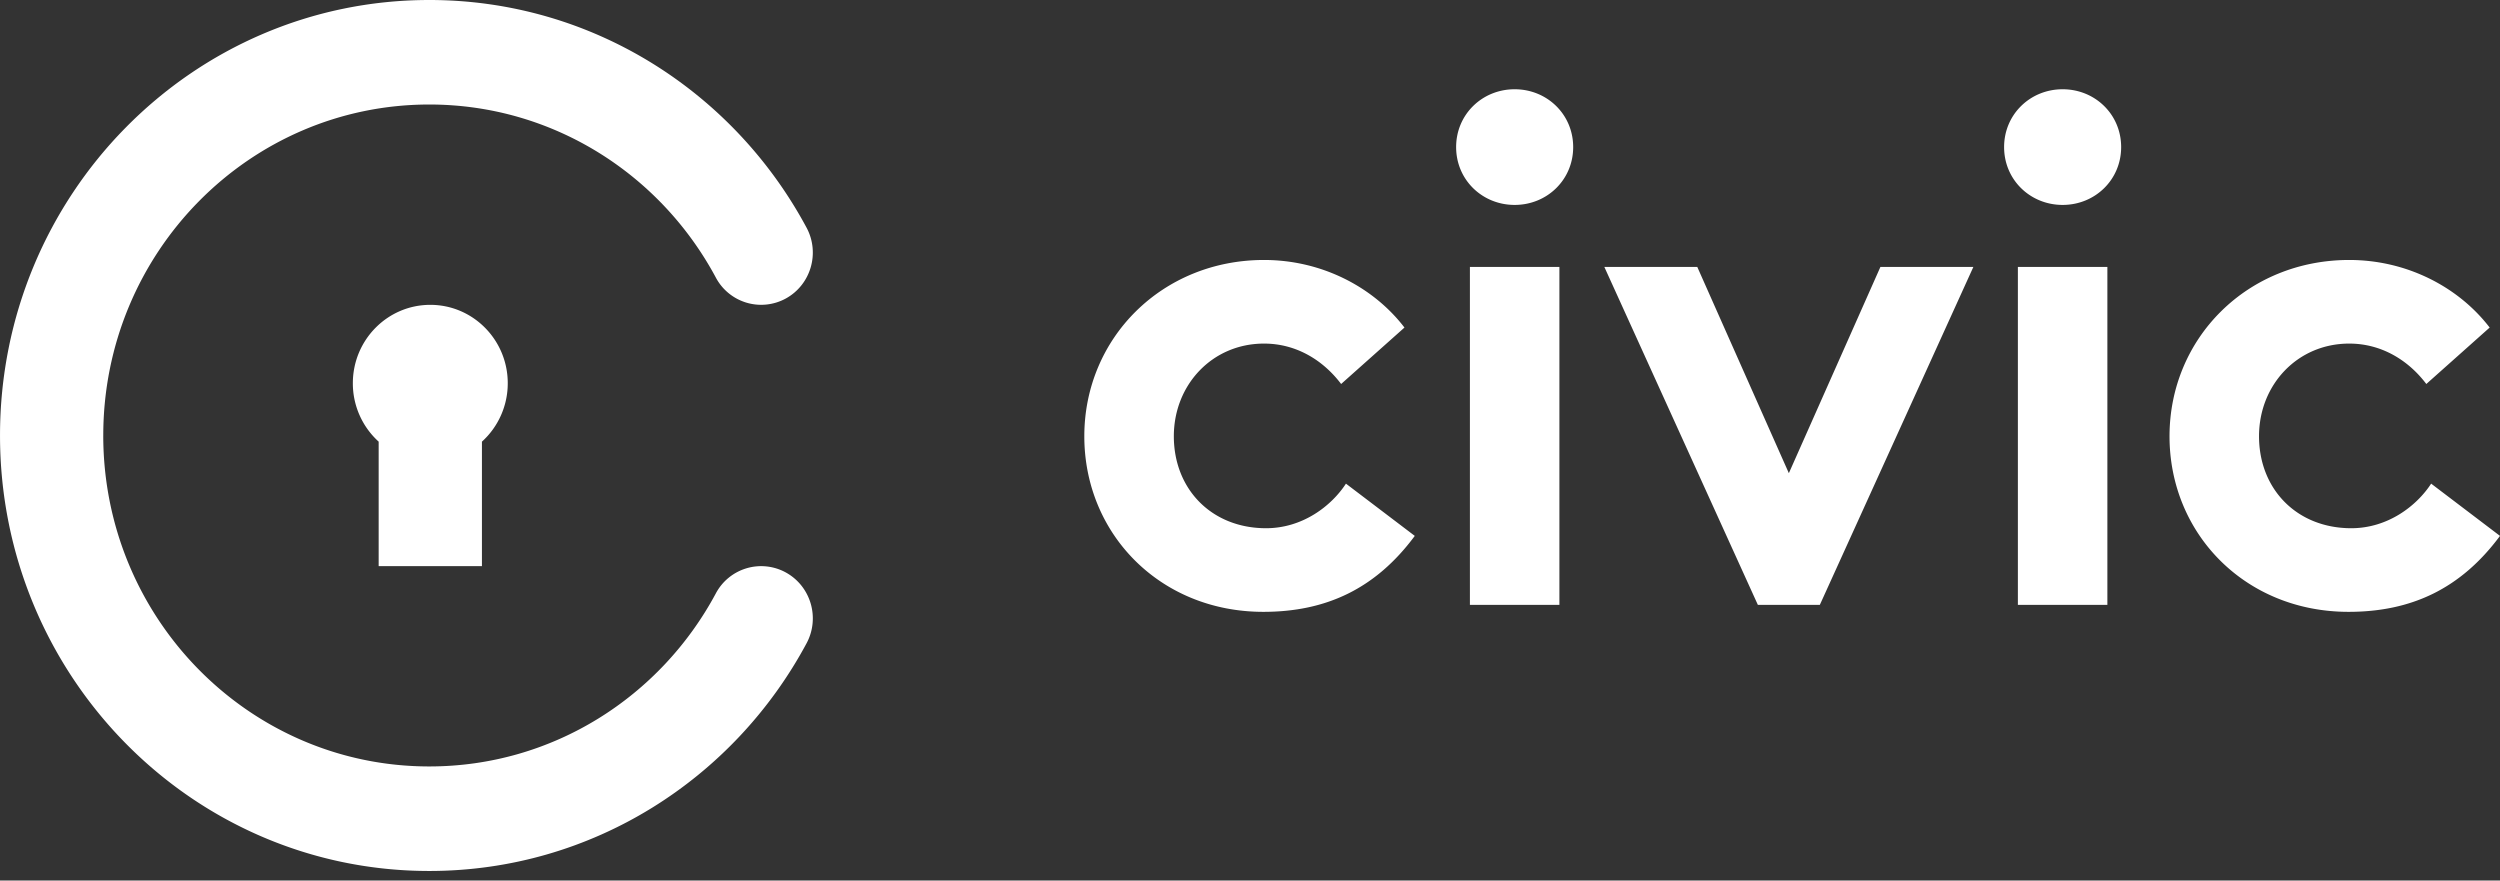 <svg class="civic-logo-2021" width="159" height="56" viewBox="0 0 159 56" fill="none" xmlns="http://www.w3.org/2000/svg">
        <rect x="0" y="0" width="159" height="56" fill="#333333" stroke="none"/>
        <path d="M6.568 27.697c0-11.634 9.291-21.05 20.733-21.05 7.858 0 14.704 4.438 18.224 11.002a3.264 3.264 0 004.452 1.336c1.594-.875 2.186-2.893 1.32-4.506C46.678 5.864 37.67 0 27.301 0 12.215 0 .001 12.409.001 27.697c0 15.288 12.214 27.697 27.3 27.697 10.368 0 19.377-5.865 23.996-14.48.866-1.613.274-3.63-1.32-4.506a3.264 3.264 0 00-4.452 1.336C42.005 44.31 35.159 48.746 27.3 48.746c-11.442 0-20.733-9.415-20.733-21.05z" fill="#fff"></path>
        <path d="M32.293 24.373a5 5 0 01-1.642 3.716v7.917h-6.568v-7.917a5 5 0 01-1.642-3.716c0-2.753 2.206-4.985 4.926-4.985s4.926 2.232 4.926 4.985zM85.602 30.759c-.92 1.418-2.758 2.836-5.079 2.836-3.46 0-5.867-2.482-5.867-5.85 0-3.279 2.452-5.893 5.736-5.893 2.058 0 3.765 1.063 4.904 2.57l4.028-3.59c-1.97-2.57-5.254-4.298-8.932-4.298-6.48 0-11.429 4.963-11.429 11.212 0 6.204 4.817 11.167 11.385 11.167 3.984 0 7.137-1.462 9.633-4.83l-4.379-3.324zM99.178 16.977h-5.692V38.47h5.692V16.977zM92.61 9.355c0 2.083 1.664 3.678 3.722 3.678s3.722-1.595 3.722-3.678-1.664-3.678-3.722-3.678-3.722 1.595-3.722 3.678zM107.947 16.977h-5.911L111.8 38.47h3.941l9.765-21.493h-5.912l-5.823 13.117-5.824-13.117zM134.029 16.977h-5.692V38.47h5.692V16.977zm-6.568-7.622c0 2.083 1.664 3.678 3.722 3.678s3.722-1.595 3.722-3.678-1.664-3.678-3.722-3.678-3.722 1.595-3.722 3.678zM154.621 30.759c-.92 1.418-2.759 2.836-5.079 2.836-3.459 0-5.868-2.482-5.868-5.85 0-3.279 2.452-5.893 5.736-5.893 2.058 0 3.766 1.063 4.904 2.57l4.029-3.59c-1.971-2.57-5.255-4.298-8.933-4.298-6.48 0-11.428 4.963-11.428 11.212 0 6.204 4.817 11.167 11.385 11.167 3.984 0 7.137-1.462 9.633-4.83l-4.379-3.324z" fill="#fff"></path>
    </svg>
